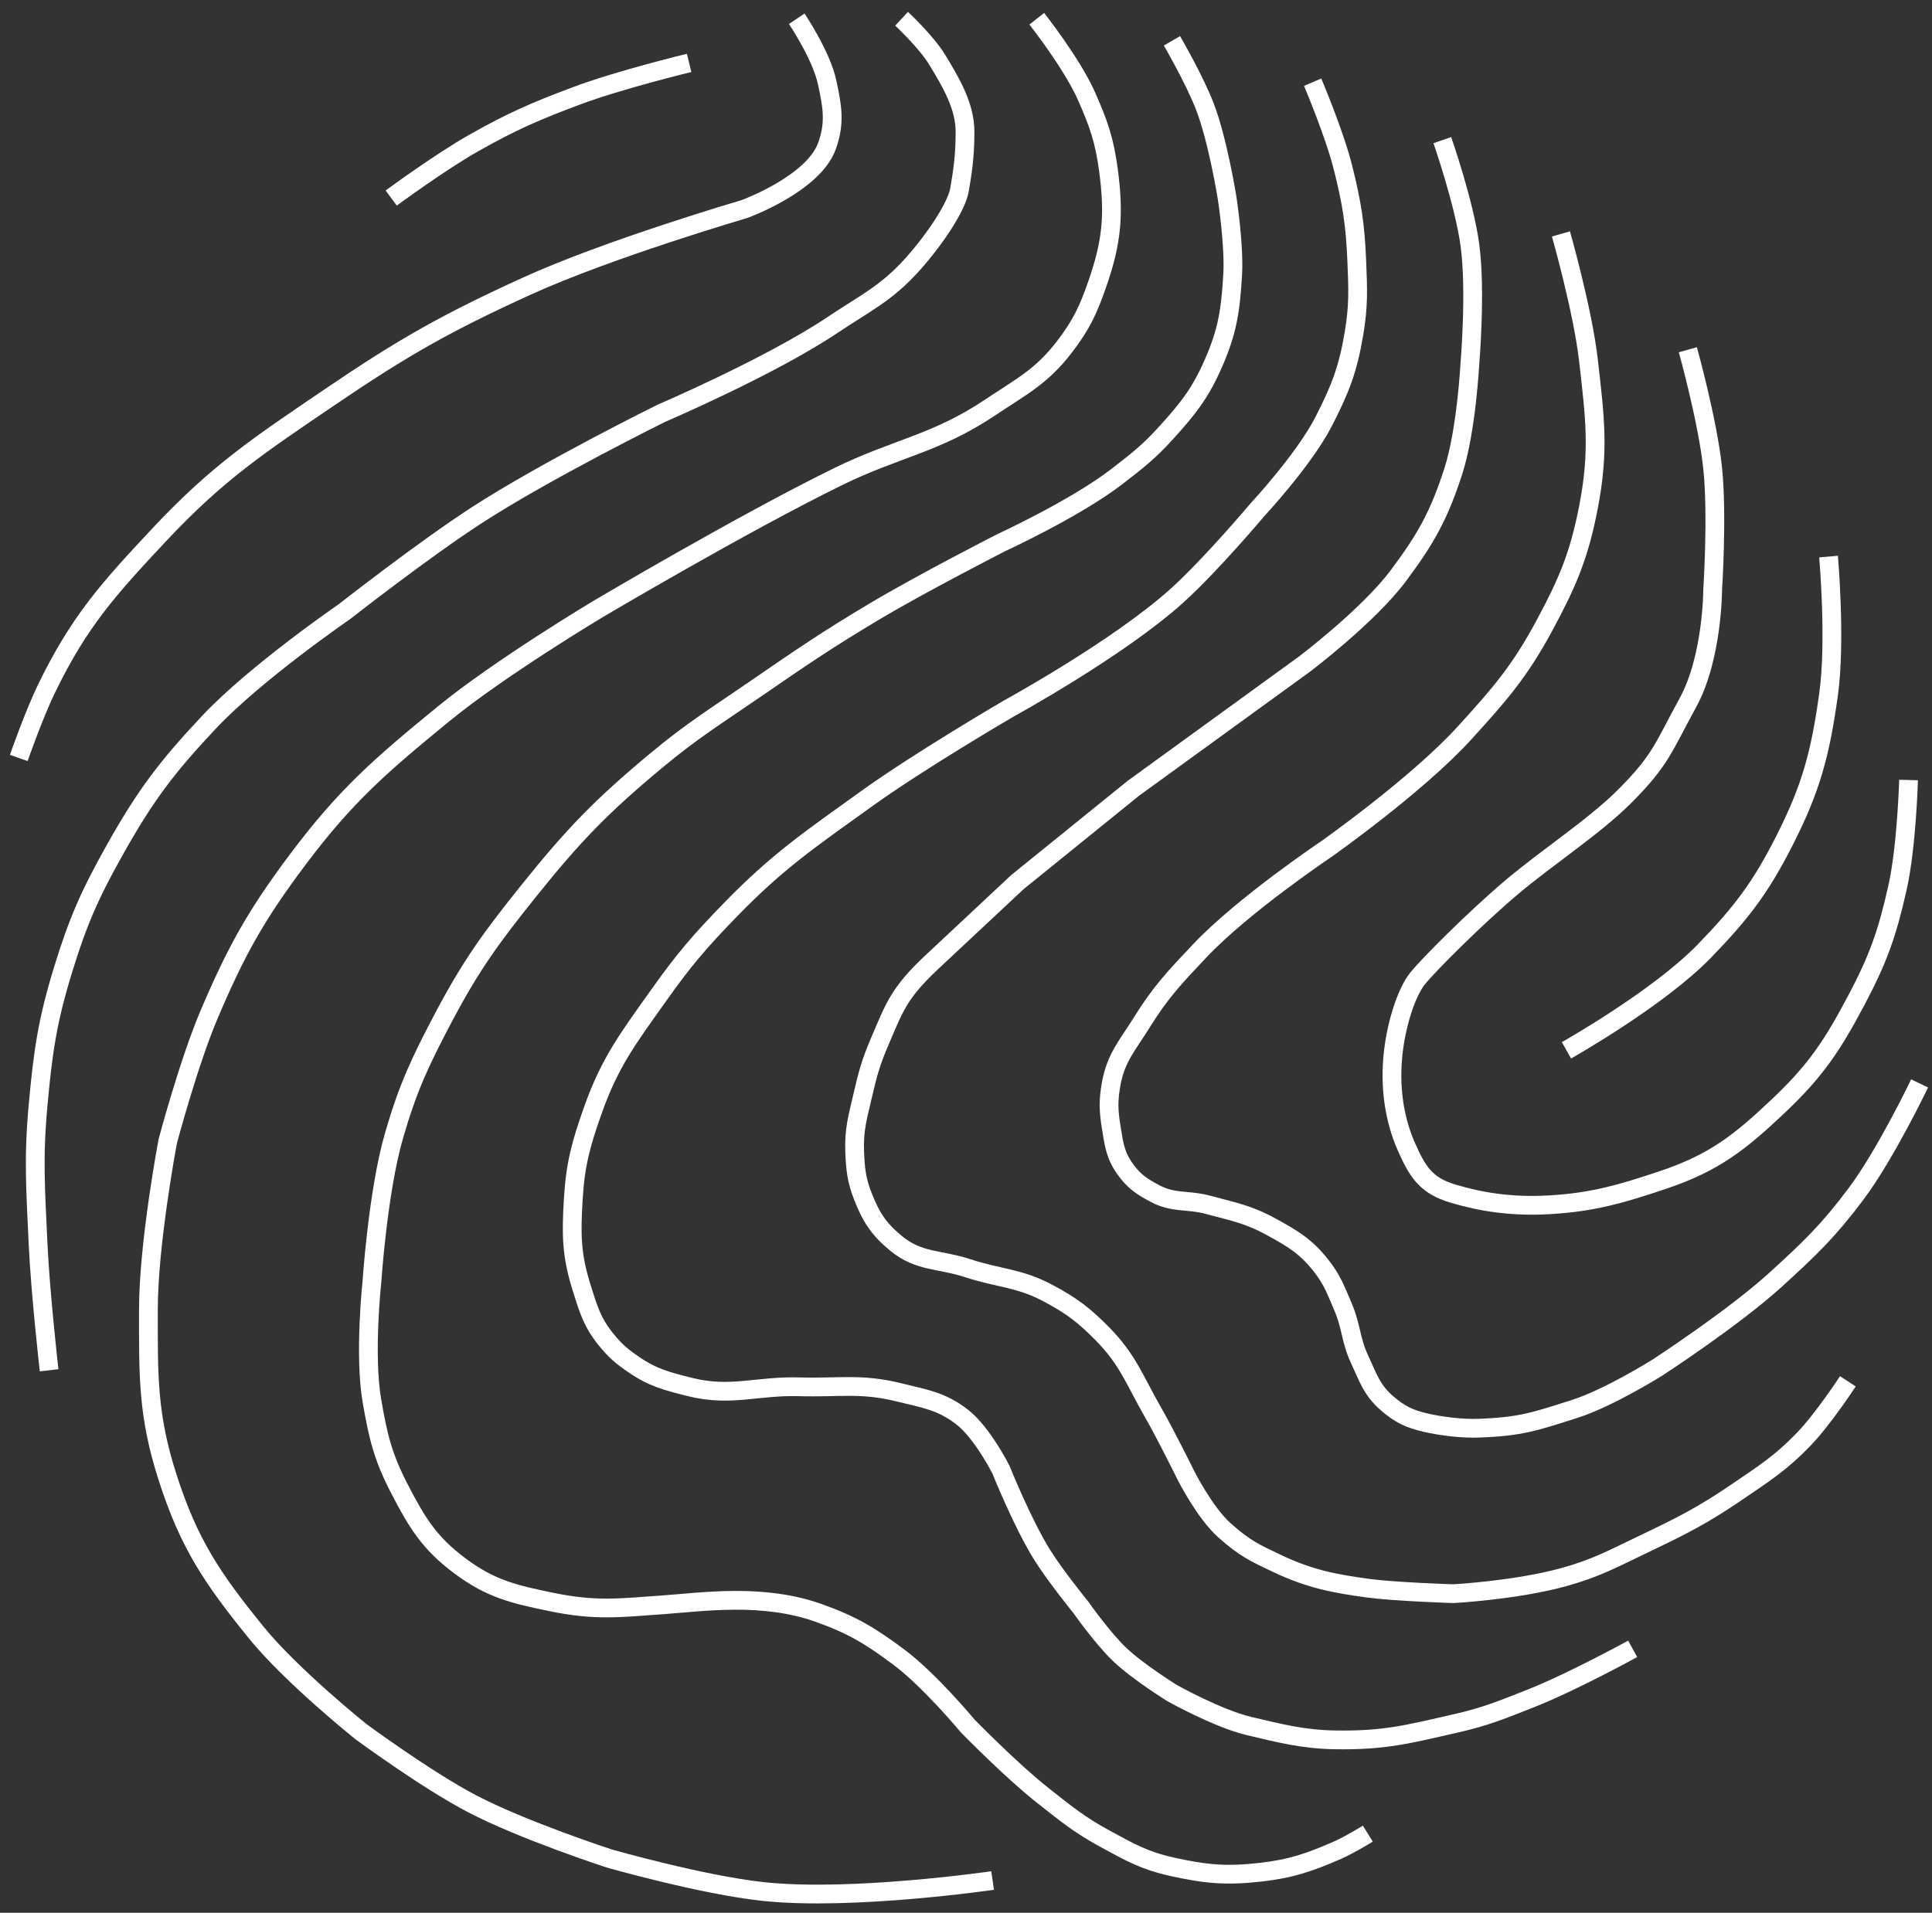 <svg width="103" height="102" fill="none" xmlns="http://www.w3.org/2000/svg">
  <rect width="100%" height="100%" fill="#333333" stroke="none"/>
  <defs>
    <linearGradient id="a" x1="22.683" y1="1" x2="22.683" y2="40.418" gradientUnits="userSpaceOnUse">
      <stop stop-color="#fff"/>
      <stop offset="1" stop-color="#fff"/>
    </linearGradient>
    <linearGradient id="b" x1="28.798" y1="3.354" x2="28.798" y2="10.56" gradientUnits="userSpaceOnUse">
      <stop stop-color="#fff"/>
      <stop offset="1" stop-color="#fff"/>
    </linearGradient>
    <linearGradient id="c" x1="26.664" y1="1" x2="26.664" y2="73.07" gradientUnits="userSpaceOnUse">
      <stop stop-color="#fff"/>
      <stop offset="1" stop-color="#fff"/>
    </linearGradient>
    <linearGradient id="d" x1="33.583" y1="1" x2="33.583" y2="101" gradientUnits="userSpaceOnUse">
      <stop stop-color="#fff"/>
      <stop offset="1" stop-color="#fff"/>
    </linearGradient>
    <linearGradient id="e" x1="90.587" y1="29.681" x2="90.587" y2="56.008" gradientUnits="userSpaceOnUse">
      <stop stop-color="#fff"/>
      <stop offset="1" stop-color="#fff"/>
    </linearGradient>
    <linearGradient id="f" x1="87.979" y1="18.649" x2="87.979" y2="64.273" gradientUnits="userSpaceOnUse">
      <stop stop-color="#fff"/>
      <stop offset="1" stop-color="#fff"/>
    </linearGradient>
    <linearGradient id="g" x1="80.732" y1="12.473" x2="80.732" y2="76.163" gradientUnits="userSpaceOnUse">
      <stop stop-color="#fff"/>
      <stop offset="1" stop-color="#fff"/>
    </linearGradient>
    <linearGradient id="h" x1="72.036" y1="7.472" x2="72.036" y2="84.983" gradientUnits="userSpaceOnUse">
      <stop stop-color="#fff"/>
      <stop offset="1" stop-color="#fff"/>
    </linearGradient>
    <linearGradient id="i" x1="58.774" y1="4.383" x2="58.774" y2="92.782" gradientUnits="userSpaceOnUse">
      <stop stop-color="#fff"/>
      <stop offset="1" stop-color="#fff"/>
    </linearGradient>
    <linearGradient id="j" x1="46.281" y1="2.177" x2="46.281" y2="99.941" gradientUnits="userSpaceOnUse">
      <stop stop-color="#fff"/>
      <stop offset="1" stop-color="#fff"/>
    </linearGradient>
  </defs>
  <path d="M42.477 1s1.31 1.951 1.618 3.383c.277 1.292.439 2.137 0 3.383-.722 2.048-4.413 3.383-4.413 3.383s-7.24 2.12-11.62 4.118c-4.258 1.943-6.57 3.252-10.442 5.883-3.784 2.571-5.99 4.016-9.119 7.354-2.726 2.909-4.294 4.648-6.03 8.237C1.797 38.133 1 40.418 1 40.418" stroke="url(#a)"/>
  <path d="M20.856 10.56s2.61-1.923 4.412-2.941c2.037-1.15 3.253-1.678 5.442-2.5 2.297-.864 6.03-1.765 6.03-1.765" stroke="url(#b)"/>
  <path d="M48.066 1s1.322 1.23 1.911 2.206c.724 1.197 1.471 2.446 1.471 3.824 0 1.379-.147 2.207-.294 3.089-.147.883-1.278 2.605-2.5 3.971-1.394 1.558-2.528 2.073-4.266 3.236-3.33 2.23-9.118 4.706-9.118 4.706s-6.166 3.05-9.855 5.442c-2.863 1.857-7.06 5.148-7.06 5.148s-4.717 3.238-7.207 5.884c-2.251 2.392-3.391 3.9-5 6.765-1.349 2.4-1.99 3.84-2.795 6.472-.837 2.736-1.064 4.357-1.324 7.207-.26 2.86-.13 4.485 0 7.354.12 2.65.589 6.766.589 6.766" stroke="url(#c)"/>
  <path d="M55.273 1s1.871 2.37 2.647 4.118c.656 1.479.964 2.368 1.177 3.971.311 2.346.185 3.795-.589 6.03-.487 1.409-.858 2.2-1.765 3.384-1.217 1.587-2.309 2.123-3.97 3.235-2.885 1.93-4.975 2.15-8.09 3.677-5.125 2.513-12.796 7.06-12.796 7.06s-5.229 3.127-8.237 5.59c-3.331 2.726-5.216 4.347-7.795 7.795-2.22 2.966-3.255 4.828-4.707 8.236-1.088 2.557-2.206 6.766-2.206 6.766s-1.03 5.445-1.03 8.972c0 3.526-.051 5.615 1.03 8.972 1.136 3.526 2.374 5.358 4.707 8.236 1.893 2.336 5.589 5.295 5.589 5.295s3.458 2.548 5.883 3.824c2.737 1.44 7.354 2.942 7.354 2.942s4.965 1.419 8.236 1.765c4.747.502 12.208-.589 12.208-.589" stroke="url(#d)"/>
  <path d="M97.485 29.68s.398 4.51 0 7.355c-.441 3.149-.914 4.96-2.353 7.795-1.285 2.53-2.292 3.845-4.266 5.883-2.462 2.542-7.354 5.295-7.354 5.295" stroke="url(#e)"/>
  <path d="M89.984 18.65s1.063 3.814 1.323 6.324c.26 2.514 0 6.471 0 6.471s-.002 3.618-1.323 6.03c-1.322 2.413-1.438 3.057-3.383 5.002-1.618 1.617-4.118 3.235-6.03 4.853-1.913 1.618-4.413 4.118-5.001 4.854-.589.735-1.177 2.5-1.324 4.265-.147 1.765.147 3.383.735 4.707.589 1.323 1.03 2.067 2.5 2.5 1.472.433 3.084.71 5.149.588 2.311-.135 3.835-.587 6.03-1.323 2.719-.912 4.096-1.998 6.177-3.971 1.968-1.866 2.849-3.194 4.118-5.59 1.175-2.215 1.66-3.582 2.207-6.03.491-2.198.588-5.736.588-5.736" stroke="url(#f)"/>
  <path d="M83.218 12.473s1.165 4.079 1.47 6.765c.345 3.025.579 4.807 0 7.796-.5 2.587-1.104 4.004-2.352 6.324-1.323 2.458-2.386 3.672-4.266 5.736-2.525 2.773-7.354 6.178-7.354 6.178s-4.438 2.976-6.765 5.442c-1.318 1.395-2.078 2.192-3.09 3.824-.744 1.2-1.361 1.846-1.617 3.236-.166.903-.148 1.446 0 2.353.146.896.209 1.466.735 2.206.474.665.896.944 1.618 1.324.987.519 1.718.297 2.795.588 1.35.365 2.157.502 3.383 1.177 1.147.631 1.835 1.031 2.647 2.059.606.766.792 1.309 1.177 2.206.45 1.052.4 1.757.882 2.795.458.982.65 1.645 1.471 2.353.68.587 1.183.827 2.06 1.03.839.193 1.933.324 2.794.294 2.257-.08 2.996-.343 5.148-1.03 1.835-.586 4.412-2.206 4.412-2.206s4.05-2.632 6.324-4.707c1.802-1.643 2.806-2.606 4.266-4.56 1.586-2.122 3.383-5.883 3.383-5.883" stroke="url(#g)"/>
  <path d="M76.894 7.472s1.168 3.352 1.47 5.589c.332 2.447 0 6.324 0 6.324s-.187 3.579-.882 5.736c-.756 2.348-1.463 3.616-2.942 5.59-1.608 2.145-5 4.706-5 4.706l-9.12 6.619-6.177 5-4.56 4.266c-1.78 1.665-2.008 2.435-2.794 4.265-.451 1.052-.625 1.68-.882 2.795-.274 1.187-.494 1.871-.441 3.088.04.934.1 1.483.44 2.354.437 1.112.843 1.74 1.766 2.5 1.22 1.005 2.323.83 3.824 1.324 1.657.545 2.725.504 4.265 1.323 1.268.675 1.937 1.18 2.942 2.207 1.337 1.366 1.696 2.46 2.647 4.118.741 1.293 1.765 3.383 1.765 3.383s1.012 2.008 2.06 2.941c1.112.992 1.63 1.209 2.794 1.765 1.773.847 3.126 1.088 4.853 1.324 1.423.194 4.56.294 4.56.294s3.326-.178 5.883-.882c1.738-.48 2.638-.99 4.266-1.765 2.02-.963 3.153-1.533 5-2.795 1.452-.992 2.31-1.528 3.53-2.794 1.052-1.092 2.353-3.089 2.353-3.089" stroke="url(#h)"/>
  <path d="M69.98 4.383s1.16 2.727 1.619 4.56c.48 1.914.654 3.028.735 5 .061 1.493.1 2.35-.147 3.824-.32 1.917-.73 2.978-1.618 4.707-1.049 2.044-3.53 4.706-3.53 4.706s-2.458 2.923-4.265 4.56c-3.13 2.833-8.972 6.03-8.972 6.03s-4.778 2.786-7.648 4.854c-2.948 2.123-4.675 3.278-7.207 5.883-1.62 1.666-2.48 2.663-3.824 4.56-1.607 2.267-2.61 3.555-3.53 6.177-.624 1.775-.918 2.828-1.03 4.706-.11 1.843-.112 2.946.442 4.707.362 1.152.56 1.859 1.323 2.795.489.598.832.888 1.471 1.323 1.023.697 1.742.873 2.942 1.177 2.227.564 3.586-.067 5.883 0 2.07.06 3.285-.206 5.295.294 1.376.343 2.263.453 3.383 1.324 1.07.832 2.059 2.794 2.059 2.794s1.155 2.884 2.206 4.56c.72 1.148 2.06 2.794 2.06 2.794s1.144 1.627 2.058 2.5c.98.937 2.795 2.06 2.795 2.06s2.416 1.361 4.118 1.765c1.625.385 2.89.707 4.56.735 2.647.045 3.89-.294 6.471-.882 1.594-.363 2.45-.725 3.971-1.324 2.2-.866 5.442-2.647 5.442-2.647" stroke="url(#i)"/>
  <path d="M62.48 2.177s1.216 2.09 1.765 3.53c.694 1.822 1.176 4.853 1.176 4.853s.392 2.51.294 4.119c-.114 1.878-.272 2.984-1.03 4.706-.698 1.59-1.336 2.389-2.5 3.677-.927 1.027-1.552 1.508-2.647 2.354-2.199 1.698-6.177 3.53-6.177 3.53s-4.184 2.136-6.766 3.676c-2.531 1.51-3.897 2.447-6.325 4.119-2.1 1.446-3.334 2.192-5.295 3.824-2.903 2.417-4.402 3.966-6.765 6.913-1.994 2.485-3.071 3.948-4.56 6.765-1.25 2.368-1.903 3.753-2.647 6.325-.856 2.957-1.177 7.795-1.177 7.795s-.419 3.89 0 6.325c.327 1.897.584 2.997 1.471 4.706.942 1.815 1.595 2.898 3.236 4.118 1.634 1.216 2.858 1.5 4.854 1.912 2.362.488 3.623.32 6.03.147 2.059-.147 5.253-.624 8.236.442 1.792.64 2.74 1.217 4.266 2.353 1.628 1.213 3.677 3.677 3.677 3.677s2.312 2.368 3.97 3.677c1.264.997 1.97 1.586 3.384 2.353 1.312.713 2.072 1.148 3.53 1.471 1.794.398 2.88.499 4.706.294 1.635-.183 2.611-.518 4.118-1.176.66-.288 1.618-.883 1.618-.883" stroke="url(#j)"/>
</svg>
